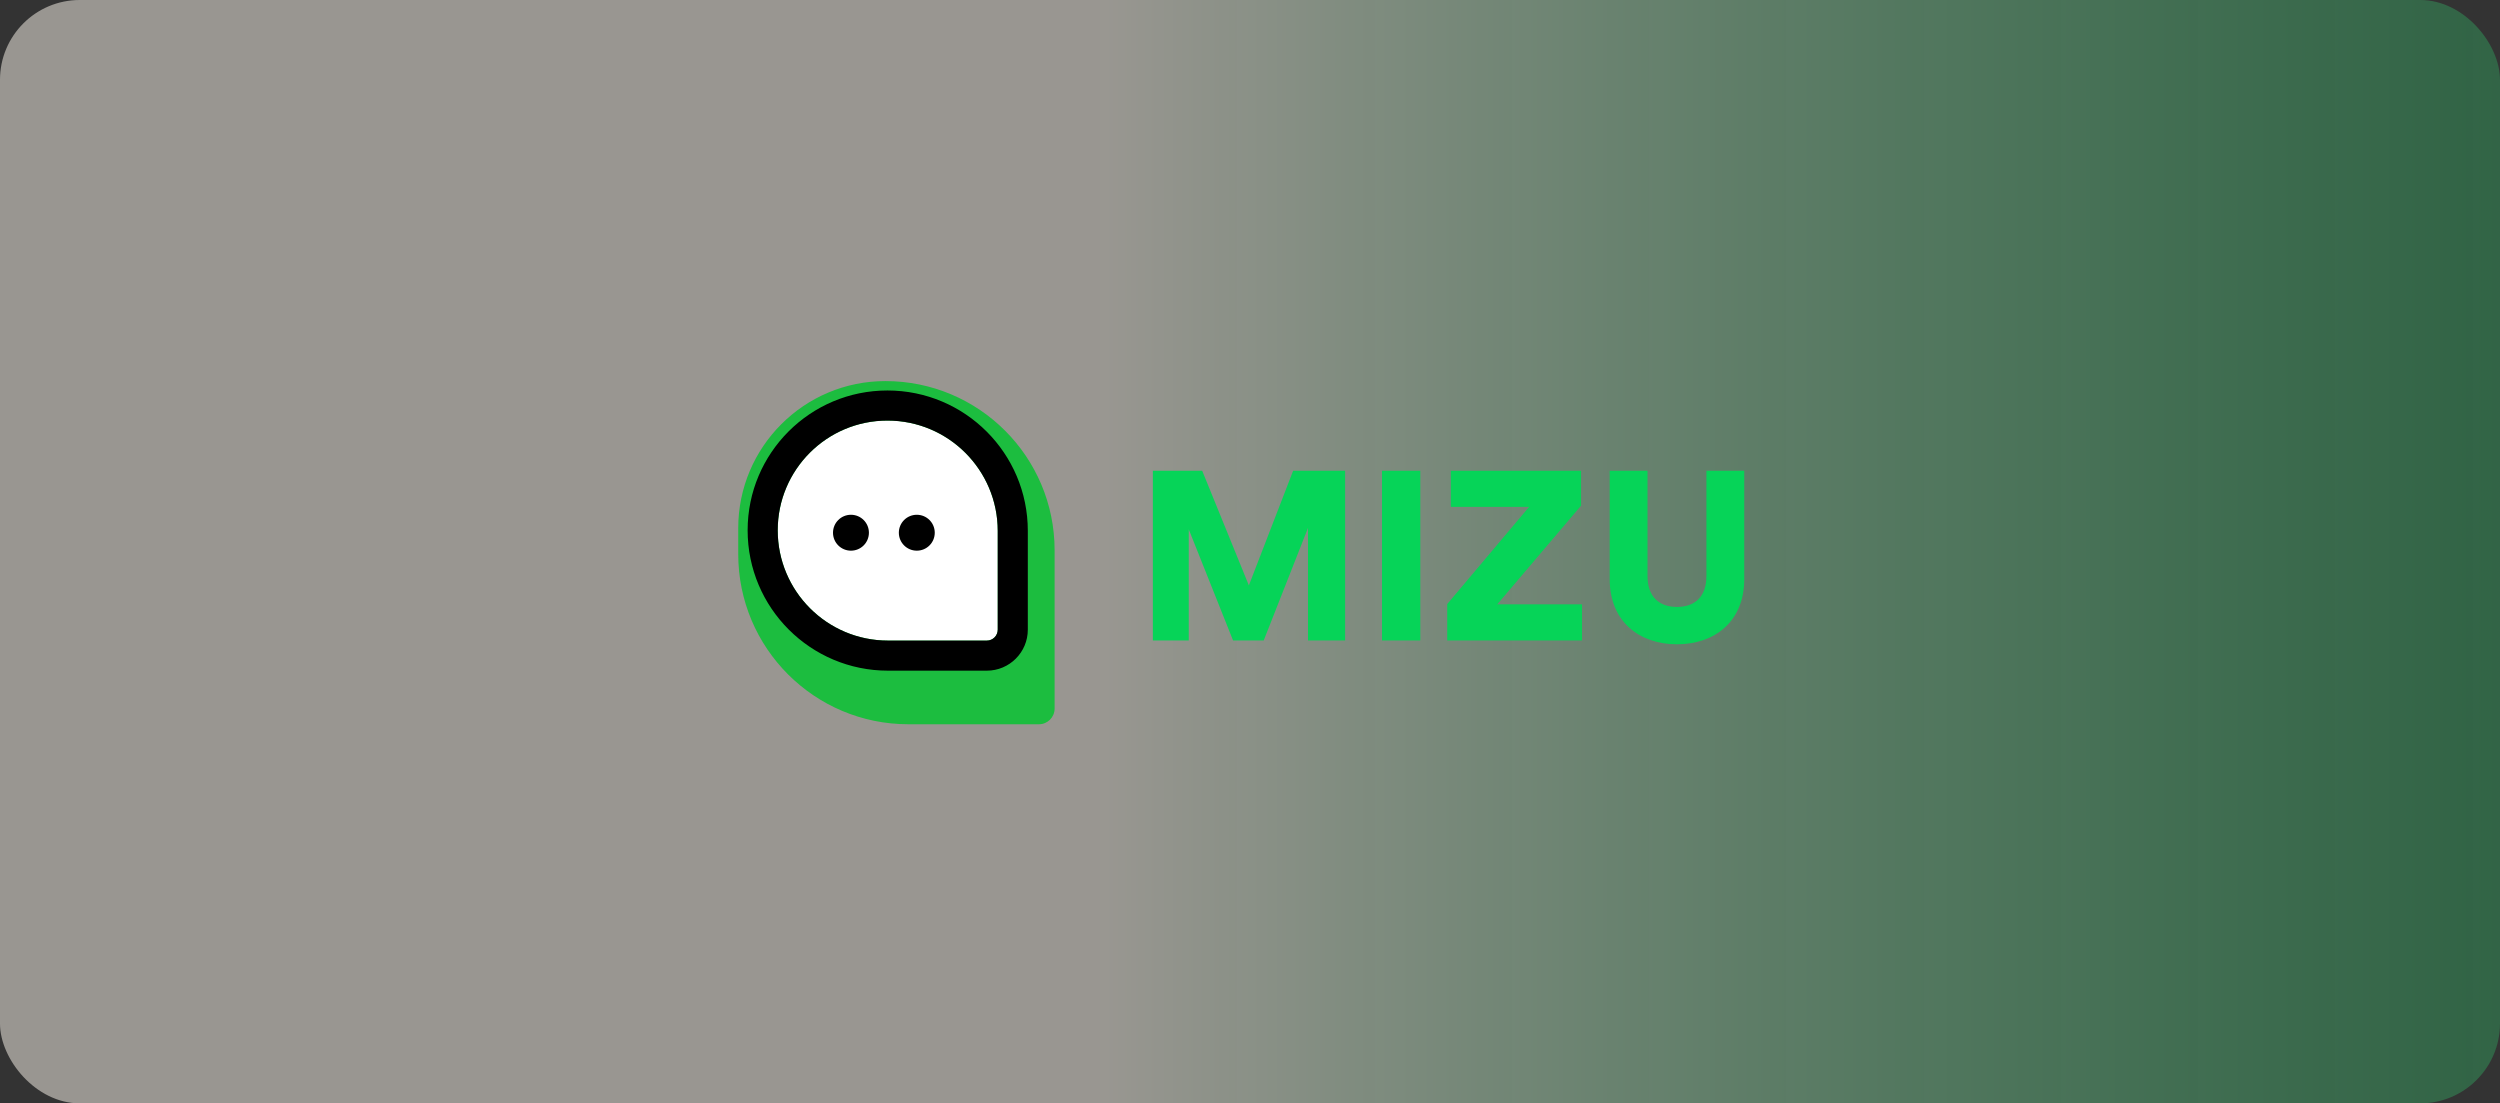 <svg width="1253" height="553" viewBox="0 0 1253 553" fill="none" xmlns="http://www.w3.org/2000/svg">
<rect x="0" y="0" width="1253" height="553" fill="#333333" stroke="none"/>
<rect width="1253" height="553" rx="40" fill="url(#paint0_linear_10948_12559)"/>
<path d="M520.707 363L455.293 363C408.187 363 370 324.813 370 277.707L370 264.753C370 224.021 403.021 191 443.753 191C490.596 191 528.57 228.974 528.57 275.816L528.57 277.707L528.57 355.137C528.57 359.48 525.049 363 520.707 363Z" fill="#1CBD3F"/>
<path d="M494.592 321.061C497.612 321.061 500.06 318.613 500.06 315.594L500.06 266.071C500.06 235.542 475.311 210.793 444.782 210.793C414.412 210.793 389.792 235.413 389.792 265.783C389.792 296.312 414.541 321.061 445.07 321.061H494.592Z" fill="white"/>
<path fill-rule="evenodd" clip-rule="evenodd" d="M515.139 266.069L515.139 315.591C515.139 326.939 505.94 336.138 494.592 336.138H445.07C406.212 336.138 374.712 304.638 374.712 265.78C374.712 227.082 406.083 195.711 444.782 195.711C483.639 195.711 515.14 227.211 515.139 266.069ZM500.06 315.591C500.06 318.611 497.612 321.059 494.592 321.059H445.07C414.541 321.059 389.792 296.31 389.792 265.78C389.792 235.41 414.411 210.79 444.782 210.79C475.311 210.79 500.06 235.539 500.06 266.069L500.06 315.591Z" fill="black"/>
<path fill-rule="evenodd" clip-rule="evenodd" d="M426.5 276C431.471 276 435.5 271.971 435.5 267C435.5 262.029 431.471 258 426.5 258C421.529 258 417.5 262.029 417.5 267C417.5 271.971 421.529 276 426.5 276ZM459.5 276C464.471 276 468.5 271.971 468.5 267C468.5 262.029 464.471 258 459.5 258C454.529 258 450.5 262.029 450.5 267C450.5 271.971 454.529 276 459.5 276Z" fill="black"/>
<path d="M674.17 321H655.57V264.6L633.37 321H618.01L595.81 265.32V321H577.81V235.92H602.53L625.93 293.4L648.13 235.92H674.17V321ZM711.854 321H692.654V235.92H711.854V321ZM792.911 321H725.351V302.76L766.391 254.04H727.151V235.92H792.431V253.44L750.431 302.88H792.911V321ZM840.497 322.92C821.777 322.92 806.777 311.64 806.777 290.28V235.92H825.737V288.72C825.737 299.04 831.497 304.2 840.497 304.2C849.497 304.2 855.257 299.04 855.257 288.72V235.92H874.217V290.28C874.217 311.64 859.217 322.92 840.497 322.92Z" fill="#06D458"/>
<defs>
<linearGradient id="paint0_linear_10948_12559" x1="0" y1="276.5" x2="1253" y2="276.5" gradientUnits="userSpaceOnUse">
<stop offset="0.44" stop-color="#FFFAEF" stop-opacity="0.5"/>
<stop offset="1" stop-color="#2DD670" stop-opacity="0.3"/>
</linearGradient>
</defs>
</svg>
